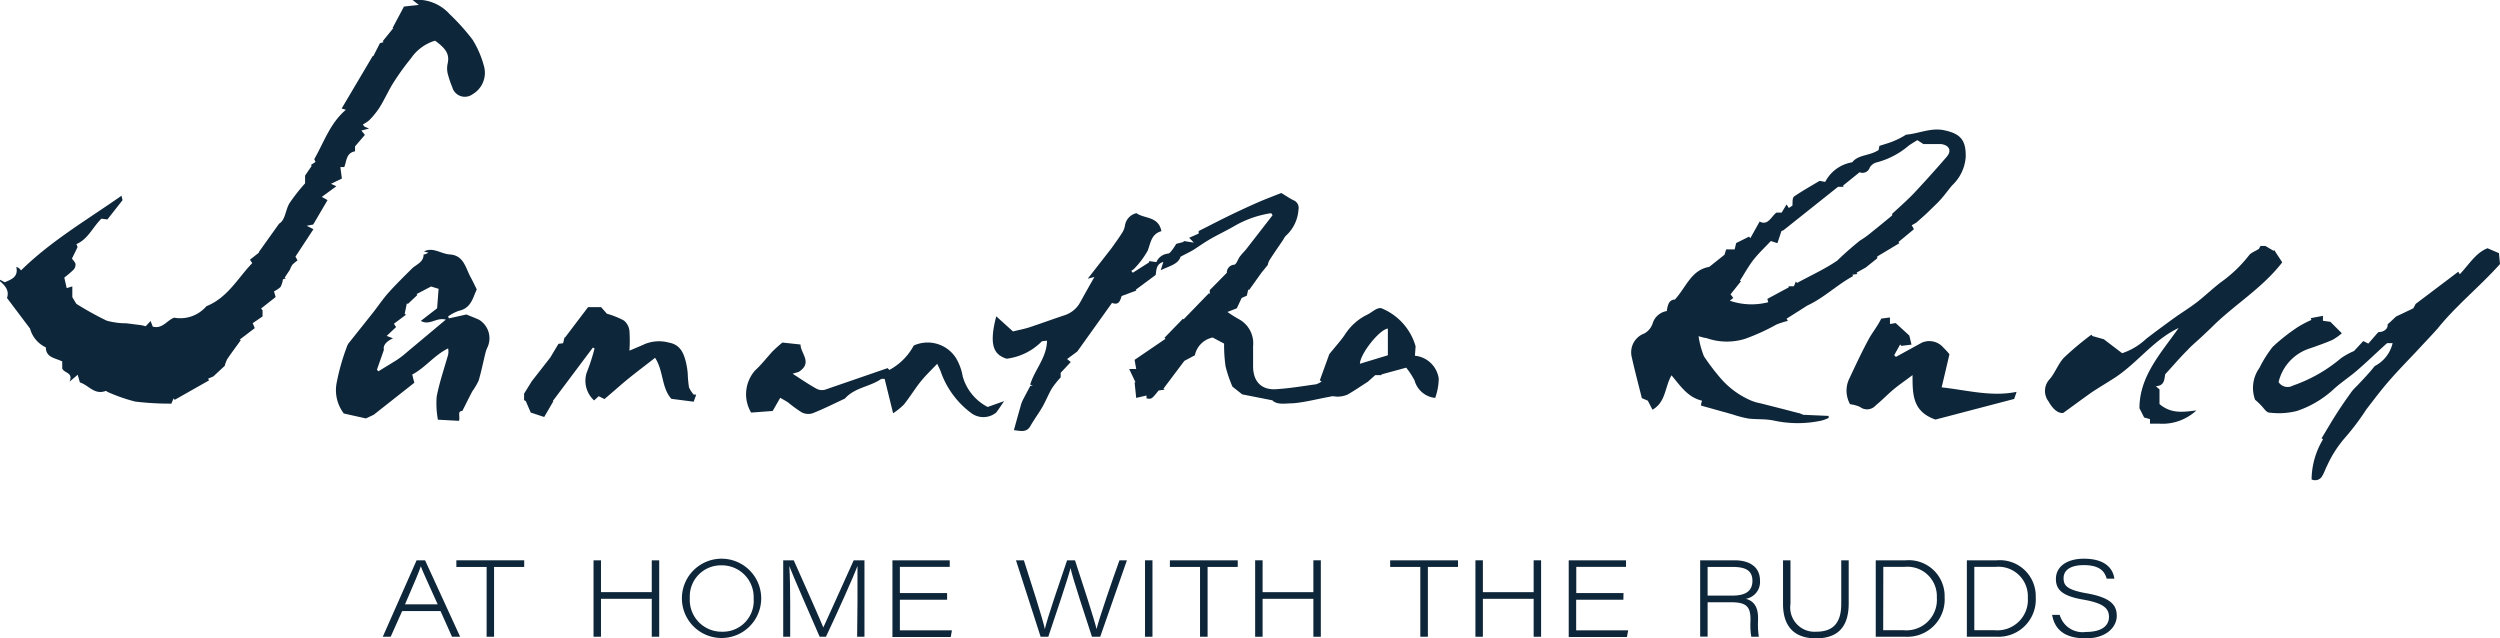 <svg xmlns="http://www.w3.org/2000/svg" viewBox="0 0 218.14 55.7"><defs><style>.cls-1{fill:#0e2639;}</style></defs><g id="Layer_2" data-name="Layer 2"><g id="Layer_1-2" data-name="Layer 1"><g id="aHlaSk.tif"><path class="cls-1" d="M0,24.41l.42.22c.59-.26,1.2-.46,1-1.35l.23.11s.07.08.19.2c2.61-2.57,5.75-4.4,8.76-6.51.06.26.1.39.09.39L9.37,19.15l-.52-.07c-.77.75-1.15,1.77-2.18,2.22l.1.26-.49,1c.13.19.29.33.31.49a.65.65,0,0,1-.18.49,8.83,8.83,0,0,1-.8.68l.21.92.49-.15v.94l.35.58a27.17,27.17,0,0,0,2.65,1.47,6.51,6.51,0,0,0,1.73.23l1.25.16a2.86,2.86,0,0,1,.42.1l.43-.46.19.49c.85.23,1.24-.56,1.87-.78a3,3,0,0,0,2.81-1c1.88-.76,2.75-2.48,4-3.76l-.2-.3.8-.63L22.58,22l1.77-2.48c.58-.35.54-1.21.93-1.82A16.11,16.11,0,0,1,26.62,16v-.68l.58-.85-.08-.07.41-.27-.11-.24c.86-1.5,1.38-3.14,2.76-4.31l-.37-.11,2.71-4.58.06,0,.57-1.12.33-.1-.09-.07.93-1.15-.07,0,1-1.88,1.3-.14L36,0a3.79,3.79,0,0,1,3.24,1.24,18.83,18.83,0,0,1,2,2.23,8.57,8.57,0,0,1,1,2.34,2.16,2.16,0,0,1-1,2.41,1.14,1.14,0,0,1-1.78-.62,8.89,8.89,0,0,1-.4-1.2,2,2,0,0,1,0-.85c.17-.77-.09-1.28-1.1-2a3.9,3.9,0,0,0-2.1,1.54,22.18,22.18,0,0,0-1.51,2.09c-.44.69-.77,1.45-1.2,2.15a7.11,7.11,0,0,1-.91,1.14,2.94,2.94,0,0,1-.58.39l.13.18.41.18-.67.17.31.38-.86,1,0,.43c-.78.15-.72.82-.94,1.38H29.7l.13,1-.95.46.47.21-1.27.93.5.28-1.25,2.13-.57.11.59.3-1.57,2.39.18.33a5.07,5.07,0,0,0-.44.37,1.8,1.8,0,0,0-.22.44l-.46.69.1.07-.25.08a2.12,2.12,0,0,1-.21.67,2.35,2.35,0,0,1-.57.38l.14.5-1.27,1,.13.15v.54l-.86.59.18.43-1.31,1,.09.05c-.39.55-.8,1.09-1.18,1.65a2.89,2.89,0,0,0-.22.59l-1,.93,0,0-.45.19.08.15-3,1.7-.09-.13-.2.46a25.48,25.48,0,0,1-3.15-.18,14.61,14.61,0,0,1-2.43-.85s-.11-.09-.14-.08c-1,.38-1.49-.51-2.26-.74l-.19-.67-.71.6c.34-.82-.47-.72-.64-1.15l0-.61C4.85,31.24,4,31.21,4,30.31a2.54,2.54,0,0,1-1.38-1.64L.61,26c.22-.63-.15-1.07-.61-1.46Z"/><path class="cls-1" d="M110.92,18.6a9.09,9.09,0,0,0-3.14,1.08c-.71.42-1.45.76-2.16,1.17-.51.29-1,.64-1.48.95-.32.19-.66.35-1.13.6-.19.66-1,.82-1.73,1.18l.23-.73c-.64.2-.6.7-.67,1.14L99.1,25.28l.06.07-1.29.48c-.13.38-.22.84-.84.6L94,30.67l-.89.66.32.26-.88.94v.4a8.27,8.27,0,0,0-.75.93c-.31.53-.54,1.11-.84,1.64s-.73,1.1-1.05,1.67-.8.45-1.44.36c.2-.73.39-1.41.58-2.08a3.09,3.09,0,0,1,.18-.51c.22-.43.45-.85.67-1.27h.22l-.23-.11c.39-1.31,1.44-2.33,1.47-3.84-.2.05-.43,0-.53.14a5.2,5.2,0,0,1-3,1.44c-1-.33-1.61-1-.9-3.7l1.46,1.32c.41-.11,1-.21,1.49-.38,1-.33,2-.7,3.06-1.05a2.39,2.39,0,0,0,1.34-1.16c.39-.71.79-1.42,1.22-2.17l-.59.16L97,21.64h0c.29-.42.6-.83.87-1.26a1.71,1.71,0,0,0,.29-.7,1.31,1.31,0,0,1,1-1.08c.69.5,1.92.25,2.18,1.57-.88.25-.93,1-1.19,1.69A7.48,7.48,0,0,1,99,23.41a1.06,1.06,0,0,1-.29.22l.13.17,1.43-.91,0-.11.63.09a1.24,1.24,0,0,1,1-.74c.17,0,.32-.25.44-.4a4.66,4.66,0,0,0,.29-.45l.65-.17,0-.08.89.14-.41-.42.83-.37v-.22c.88-.44,1.72-.88,2.58-1.3s1.75-.83,2.63-1.22c.68-.29,1.37-.55,2-.8.42.25.73.47,1.08.64a.71.71,0,0,1,.42.81,3.36,3.36,0,0,1-1.11,2.29,1.36,1.36,0,0,0-.21.32c-.41.61-.83,1.2-1.22,1.82a1.37,1.37,0,0,0-.14.4l-.56.69h0l-1.07,1.5-.07-.06-.13.55-.45.2-.42.9-.82.32a11,11,0,0,0,1,.63,2.39,2.39,0,0,1,1.24,2.35c0,.58,0,1.17,0,1.76,0,1.35.75,2.08,2,2s2.33-.27,3.5-.43a1.58,1.58,0,0,0,.48-.25l-.16-.09.83-2.29c.56-.69,1-1.18,1.34-1.67a4.82,4.82,0,0,1,1.86-1.72c.51-.22.91-.69,1.33-.62a5.09,5.09,0,0,1,3,3.33l-.06.82a2.33,2.33,0,0,1,2.08,2,5.34,5.34,0,0,1-.31,1.68,2.08,2.08,0,0,1-1.8-1.52,6.92,6.92,0,0,0-.73-1.12l-2.16.59v.06H120l-.66.59c-.59.37-1.17.78-1.78,1.12a2.29,2.29,0,0,1-.87.17c-.2,0-.41-.08-.61,0-1.09.19-2.17.49-3.27.58-.63,0-1.37.17-1.79-.26l-2.63-.52-.85-.67a11.63,11.63,0,0,1-.6-1.76,13.08,13.08,0,0,1-.13-2l-1-.53A2,2,0,0,0,104.26,31l-.92.49-1.82,2.42.1.09-.52.07c-.62.77-.62.77-1.06.69l0-.25-.9.21L99,33.36h.08l-.55-1.16h.61L99,31.4l2.7-1.84-.1-.08,1.62-1.67.06.05,2.2-2.27.08.06,0-.34,1.49-1.51a.68.68,0,0,1,.62-.7c.21,0,.34-.48.52-.72s.35-.4.52-.6l2.33-3ZM121.1,28.67c-.71.06-2.41,2.18-2.44,3.07L121.1,31Z"/><path class="cls-1" d="M163.8,22.38a1.54,1.54,0,0,1,0,.16l-1,.8-.8.45.06.12-.43.06.07.12c-1.41.76-2.56,1.91-4,2.57l-1.81,1.15L156,28a7.35,7.35,0,0,0-1,.32,18,18,0,0,1-2.75,1.25,5.35,5.35,0,0,1-3.38-.08c-.16,0-.32-.07-.66-.15a7.64,7.64,0,0,0,.47,1.75A19.29,19.29,0,0,0,150.13,33a7.33,7.33,0,0,0,2.48,1.87,4,4,0,0,0,1,.32c1.09.28,2.19.55,3.29.85.2,0,.39.19.59.16l2.07.09,0,.18a3.89,3.89,0,0,1-.62.23,9.84,9.84,0,0,1-4.15,0c-.72-.16-1.5-.09-2.24-.18a9.45,9.45,0,0,1-1.34-.35l-2.78-.78c0-.23.06-.33.08-.43-1.23-.28-1.88-1.28-2.66-2.21-.59,1-.48,2.33-1.66,3l-.41-.79-.52-.22c-.31-1.25-.62-2.41-.88-3.58a1.75,1.75,0,0,1,1.09-2.06,1.54,1.54,0,0,0,.74-.9,1.55,1.55,0,0,1,1.23-1.06c.06-.51.2-1,.7-1,1-1.09,1.43-2.59,3-2.85l1.33-1.06.15-.47h.74l.13-.55,1.12-.56.12.13.81-1.45c.72.39,1-.42,1.46-.78h.46l.43-.71.2.31.32-.22a.62.62,0,0,1,0-.18c0-.22,0-.54.17-.63.71-.48,1.46-.9,2.19-1.34l.49.09a3.25,3.25,0,0,1,2.36-1.71c.52-.68,1.52-.55,2.3-1.07l.07-.36c.42-.14.83-.25,1.22-.41a7.28,7.28,0,0,0,1.11-.57c1.12-.09,2.19-.65,3.39-.37,1.39.31,1.84.88,1.81,2.33a3.76,3.76,0,0,1-1.18,2.46c-.34.4-.65.84-1,1.23s-.7.7-1,1-.73.67-1.1,1a3.08,3.08,0,0,1-.43.25L167,20l-1.35,1.12.08.1Zm-8.36-2.22-.35,1.06-.57-.19c-.49.52-1,1-1.45,1.55s-.84,1.27-1.25,1.91l.09.05L151,25.68l.24.31-.3.25a5.81,5.81,0,0,0,3.35.13l-.08-.29,1.86-1,0-.1.46,0,.17-.42.1.13c1.17-.64,2.41-1.2,3.51-1.95a26.87,26.87,0,0,1,2-1.76,7.56,7.56,0,0,0,1-.72c.59-.47,1.17-.95,1.79-1.46,0,0,0-.1,0-.14.73-.68,1.44-1.29,2.09-2,.93-1,1.83-2,2.69-3,.44-.53.19-1-.52-1.09-.5,0-1,0-1.53,0l-.53-.34c-.31.19-.53.32-.73.46a7.1,7.1,0,0,1-2.78,1.47,1,1,0,0,0-.64.45.66.66,0,0,1-.89.42l-1.45,1.17.06.1-.49,0-4.76,3.79"/><path class="cls-1" d="M37.38,22.05,37,21.94c.79-.41,1.47.21,2.23.26,1.24.07,1.39,1.17,1.84,2,.18.32.33.65.53,1.05-.34.73-.49,1.64-1.56,1.87a3.67,3.67,0,0,0-.94.49l.07.17,1.53-.34c.32.14.71.28,1.1.46a1.89,1.89,0,0,1,.7,2.48,2.83,2.83,0,0,0-.14.41c-.2.81-.36,1.63-.6,2.43a6,6,0,0,1-.55.93c-.3.56-.57,1.13-.87,1.71-.46,0-.17.47-.29.86l-1.84-.1a7.92,7.92,0,0,1-.11-2c.24-1.24.65-2.44,1-3.66a1.41,1.41,0,0,0,0-.56c-1.2.59-2,1.69-3.13,2.28l.18.72-3.54,2.79-.68.32L30,36.08a3.36,3.36,0,0,1-.61-2.75,18.9,18.9,0,0,1,.85-3,1.29,1.29,0,0,1,.19-.39l2.1-2.64c.48-.61.91-1.26,1.43-1.83.65-.72,1.34-1.39,2-2.05.4-.37,1-.54,1-1.21C37.06,22.2,37.19,22.16,37.38,22.05ZM32.89,32.26l.13.14c.51-.32,1-.61,1.54-.95s.9-.69,1.34-1.05l3-2.51c-.83-.23-1.41.55-2.18.11l1.42-1.1.13-1.7L37.61,25l-1.26.66.07.08-.83.78-.09-.05-.19.92.12.07-1.06.79.19.29-.82.77.55.21c-.67.31-.88.69-.79,1Z"/><path class="cls-1" d="M201.7,41.83a6.89,6.89,0,0,1,1-3.5l-.13-.08c.45-.74.88-1.49,1.35-2.22s.85-1.26,1.29-1.88a5.11,5.11,0,0,1,.45-.48c.53-.56,1.07-1.12,1.55-1.73a3,3,0,0,0,1.56-2c-.17,0-.38,0-.48,0-.89.79-1.73,1.62-2.63,2.39-.68.59-1.45,1.08-2.11,1.7a8.87,8.87,0,0,1-3.13,1.83A6.46,6.46,0,0,1,198,36c-.24,0-.47-.39-.7-.62a6.36,6.36,0,0,0-.53-.5,3,3,0,0,1,.38-2.78,10.42,10.42,0,0,1,1.16-1.84,16.53,16.53,0,0,1,2.23-1.75,9.28,9.28,0,0,1,1.14-.59.65.65,0,0,0-.05-.16l1.06-.2,0,.43.65.09,1,1a5,5,0,0,1-.84.59c-.69.29-1.39.54-2.1.78a4.07,4.07,0,0,0-2.58,2.89.94.94,0,0,0,1.26.3,13.07,13.07,0,0,0,4.18-2.38,6.28,6.28,0,0,1,1.14-.63l.81-.87.44.22.87-1c.49,0,.87-.3.81-.67l.41-.38.33-.31,1.51-.72.2-.38,3.72-2.81.13.22c.79-.82,1.38-1.86,2.42-2.27l1,.43.09.95c-1.79,2-3.82,3.6-5.46,5.65-.43.47-.86.94-1.3,1.4-.91,1-1.86,1.94-2.75,2.95s-1.45,1.78-2.15,2.68a21.85,21.85,0,0,1-1.86,2.47,10,10,0,0,0-1.57,2.45c-.15.28-.24.6-.41.87A.7.7,0,0,1,201.7,41.83Z"/><path class="cls-1" d="M188.93,32.65c-.09.52-.08,1-.82,1.05l.32.28v1.28c1,.84,2,.71,3.22.55a4.35,4.35,0,0,1-3.2,1.16h-.85l0-.4-.51-.14-.41-.81c0-2.81,1.89-4.82,3.42-7-2.14,1-3.56,3-5.51,4.3-.65.42-1.32.82-2,1.26-.8.56-1.59,1.15-2.56,1.85-.53.07-1-.49-1.28-1a1.5,1.5,0,0,1,.08-1.93c.5-.56.75-1.36,1.27-1.9a26.7,26.7,0,0,1,2.39-2l.08.12,1,.28,1.6,1.22a5.68,5.68,0,0,0,2.09-1.25c.8-.62,1.61-1.21,2.42-1.8.65-.47,1.35-.89,2-1.39s1.35-1.17,2.06-1.72a11.76,11.76,0,0,0,2.5-2.38c.16-.23.5-.33.87-.57l.13-.25h.42l.72.42.06-.06.7,1.07c-1.77,2.3-4.26,3.74-6.23,5.74l-.88.83c-.38.35-.79.69-1.14,1.07C190.18,31.23,189.54,32,188.93,32.65Z"/><path class="cls-1" d="M46.31,36l-.43-1-.15-.09v-.56l.66-1.07,0,0,1.63-2.09L48.73,30l.4-.05.13-.51.05,0,2-2.64h1.14l.5.57a7.74,7.74,0,0,1,1.48.59,1.34,1.34,0,0,1,.49.88,12.73,12.73,0,0,1,0,1.76c.48-.21.93-.39,1.37-.59a3.29,3.29,0,0,1,2.1-.11c1,.19,1.28.95,1.48,1.78a7,7,0,0,1,.14.92,9.56,9.56,0,0,0,.11,1.2,2.43,2.43,0,0,0,.41.63l.22,0-.22.62-1.95-.25c-.88-1-.67-2.43-1.42-3.58-.79.62-1.54,1.18-2.27,1.77s-1.43,1.23-2.15,1.83l-.5-.25-.4.37a2.32,2.32,0,0,1-.66-2.39,17.41,17.41,0,0,0,.7-2.15l-.15-.07L48.23,35l.06,0-.81,1.39Z"/><path class="cls-1" d="M77.45,32.12l.15.16a5.2,5.2,0,0,0,2.13-2.13,2.93,2.93,0,0,1,3.69,1.1A4.65,4.65,0,0,1,84,32.83a4.3,4.3,0,0,0,2.18,2.68L87.62,35c-.25.35-.45.68-.7,1a1.77,1.77,0,0,1-2.23,0,7.63,7.63,0,0,1-2.63-3.65c-.06-.15-.14-.29-.28-.61-.54.57-1,1-1.46,1.57s-.95,1.37-1.46,2a6,6,0,0,1-.93.75l-.74-3-.29,0c-1,.7-2.31.74-3.18,1.72-.88.41-1.83.89-2.81,1.28a1.28,1.28,0,0,1-.94-.07,12.15,12.15,0,0,1-1.2-.87c-.19-.13-.4-.24-.69-.41l-.66,1.15L65.54,36a3.13,3.13,0,0,1,.35-3.68c.53-.49,1-1.08,1.47-1.61a11.61,11.61,0,0,1,.91-.82l1.58.17c0,.78,1.1,1.59-.16,2.39l-.53.16c.73.47,1.38.92,2.07,1.3A1,1,0,0,0,72,34Z"/><path class="cls-1" d="M170.1,30.91c-.23,1-.44,1.88-.68,2.89,2.27.25,4.35.84,6.54.39l-.21.62-6.87,1.8c-2-.7-2-2.18-2-3.88-.65.49-1.18.85-1.67,1.26s-1,.94-1.55,1.39a1,1,0,0,1-1.36.13,3,3,0,0,0-.87-.24,2.42,2.42,0,0,1-.12-2.12c.56-1.19,1.11-2.38,1.73-3.53.33-.61.78-1.14,1.11-1.82l.76-.1,0,.57.5-.08,1.19,1.09.19.79-.88.11-.11-.12-.52.93.15.15,2.26-1.24a1.62,1.62,0,0,1,1.9.45C169.82,30.57,170,30.78,170.1,30.91Z"/></g><path class="cls-1" d="M35.09,53.32l-1,2.24h-.69l2.95-6.67h.74l3.06,6.67h-.71l-1-2.24Zm3.1-.59c-.9-2-1.32-2.89-1.47-3.32h0c-.13.41-.63,1.61-1.38,3.32Z"/><path class="cls-1" d="M42.46,49.47H39.82v-.58h5.92v.58H43.11v6.09h-.65Z"/><path class="cls-1" d="M51.79,48.89h.65v2.78h4.43V48.89h.65v6.67h-.65V52.25H52.44v3.31h-.65Z"/><path class="cls-1" d="M66.42,52.21a3.46,3.46,0,1,1-6.92,0,3.46,3.46,0,0,1,6.92,0Zm-6.23,0A2.77,2.77,0,0,0,63,55.12a2.69,2.69,0,0,0,2.76-2.9,2.77,2.77,0,0,0-2.81-2.89A2.71,2.71,0,0,0,60.19,52.17Z"/><path class="cls-1" d="M74.82,52.55c0-1.29,0-2.5,0-3.17h0c-.33.91-1.72,4-2.75,6.18h-.55c-.76-1.74-2.28-5.21-2.65-6.17h0c.06.76.08,2.22.08,3.35v2.82h-.61V48.89h.92c1,2.23,2.39,5.37,2.58,5.86h0c.34-.73,1.72-3.8,2.65-5.86h.94v6.67h-.64Z"/><path class="cls-1" d="M82.64,52.33H78.52V55h4.54l-.1.58H77.87V48.89h5v.57H78.52v2.29h4.12Z"/><path class="cls-1" d="M90.8,55.56l-2.15-6.67h.69c.54,1.68,1.69,5.25,1.83,6h0c.17-.82,1.38-4.36,1.94-6h.69c.5,1.51,1.75,5.36,1.88,6h0c.22-.91,1.42-4.4,2-6h.65L96,55.56h-.72c-.5-1.53-1.73-5.25-1.87-6h0c-.16.73-1.35,4.24-1.94,6Z"/><path class="cls-1" d="M100.56,48.89v6.67h-.65V48.89Z"/><path class="cls-1" d="M104.71,49.47h-2.63v-.58H108v.58h-2.63v6.09h-.66Z"/><path class="cls-1" d="M109.52,48.89h.65v2.78h4.43V48.89h.65v6.67h-.65V52.25h-4.43v3.31h-.65Z"/><path class="cls-1" d="M123.93,49.47H121.3v-.58h5.92v.58h-2.63v6.09h-.66Z"/><path class="cls-1" d="M128.74,48.89h.65v2.78h4.43V48.89h.65v6.67h-.65V52.25h-4.43v3.31h-.65Z"/><path class="cls-1" d="M141.65,52.33h-4.12V55h4.54l-.11.58h-5.08V48.89h5v.57h-4.34v2.29h4.12Z"/><path class="cls-1" d="M149,52.55v3h-.65V48.89h3c1.29,0,2.22.56,2.22,1.77a1.49,1.49,0,0,1-1.24,1.59c.51.13,1.07.5,1.07,1.65v.28a6.68,6.68,0,0,0,.07,1.38h-.66a5.89,5.89,0,0,1-.07-1.34V54c0-1.12-.44-1.45-1.7-1.45Zm0-.58h2.16c1.16,0,1.75-.4,1.75-1.29s-.59-1.21-1.7-1.21H149Z"/><path class="cls-1" d="M156.23,48.89v3.8a2.12,2.12,0,0,0,2.25,2.43c1.38,0,2.18-.67,2.18-2.43v-3.8h.65v3.76c0,2.24-1.13,3.05-2.86,3.05s-2.87-.88-2.87-3V48.89Z"/><path class="cls-1" d="M163.67,48.89h2.62a3.13,3.13,0,0,1,3.39,3.23,3.25,3.25,0,0,1-3.4,3.44h-2.61Zm.65,6.1h1.78A2.66,2.66,0,0,0,169,52.14a2.57,2.57,0,0,0-2.79-2.68h-1.88Z"/><path class="cls-1" d="M171.62,48.89h2.62a3.13,3.13,0,0,1,3.39,3.23,3.25,3.25,0,0,1-3.4,3.44h-2.61Zm.65,6.1h1.78a2.66,2.66,0,0,0,2.89-2.85,2.57,2.57,0,0,0-2.79-2.68h-1.88Z"/><path class="cls-1" d="M179.72,53.65a2.08,2.08,0,0,0,2.3,1.49c1.43,0,2-.59,2-1.3s-.39-1.2-2.25-1.52-2.38-.89-2.38-1.8c0-1.11,1-1.77,2.44-1.77,2.12,0,2.58,1.11,2.66,1.74h-.67c-.15-.5-.46-1.18-2-1.18-1.05,0-1.76.37-1.76,1.14,0,.62.27,1,1.9,1.3,2.35.39,2.74,1.13,2.74,2S183.9,55.7,182,55.7s-2.72-.81-2.94-2.05Z"/></g></g></svg>